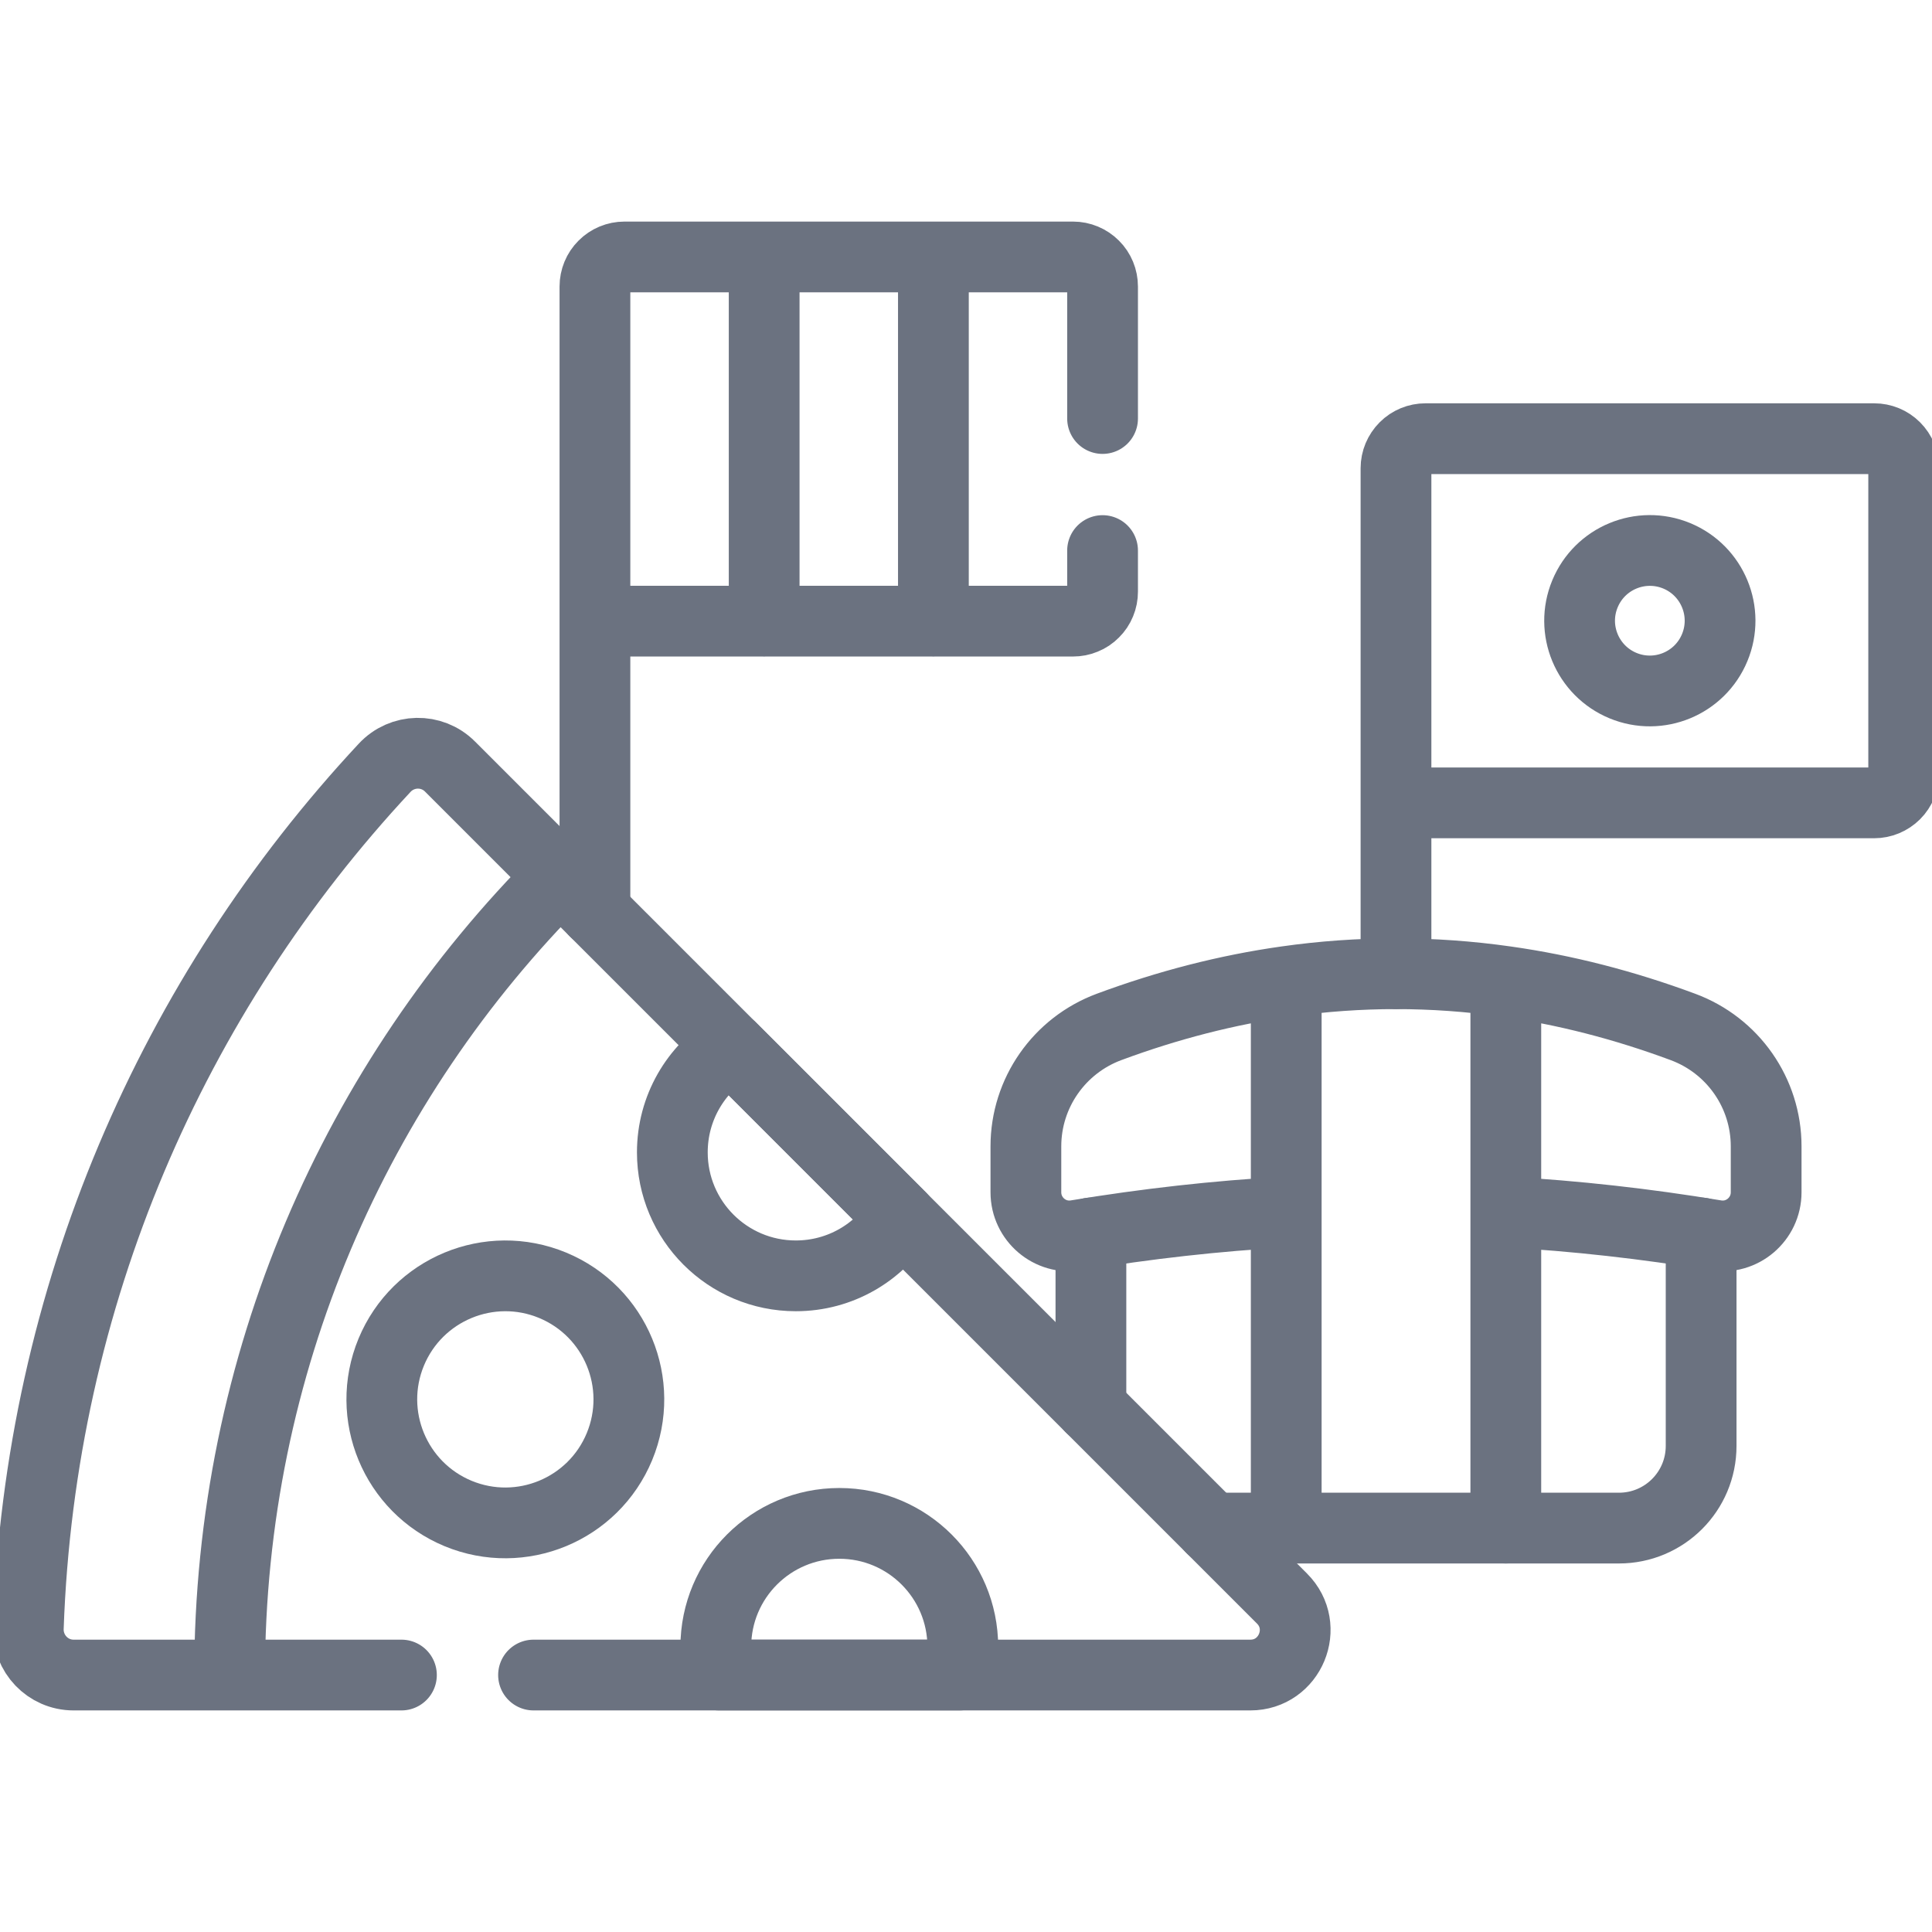 <svg width="32" height="32" viewBox="0 0 32 32" fill="none" xmlns="http://www.w3.org/2000/svg">
<g clip-path="url(#clip0_1_7487)">
<path d="M28.401 10.726C28.647 10.133 28.365 9.452 27.772 9.206C27.178 8.961 26.498 9.242 26.252 9.836C26.006 10.429 26.288 11.11 26.882 11.356C27.475 11.601 28.155 11.32 28.401 10.726Z" stroke="#6B7280" stroke-width="1.172" stroke-miterlimit="10" stroke-linecap="round" stroke-linejoin="round"/>
<path d="M23.122 16.128V9.915M12.657 4.256V10.289M15.46 10.289V4.256M18.262 9.119V9.799C18.262 9.864 18.25 9.927 18.225 9.987C18.201 10.046 18.165 10.1 18.119 10.145C18.074 10.191 18.02 10.227 17.96 10.251C17.901 10.276 17.837 10.288 17.773 10.288H9.854V4.746C9.854 4.616 9.905 4.491 9.997 4.4C10.088 4.308 10.213 4.256 10.343 4.256H17.773C17.903 4.256 18.027 4.308 18.119 4.4C18.211 4.491 18.262 4.616 18.262 4.746V6.932M9.854 15.097V5.589M18.069 23.312V20.422M28.176 20.422V23.949C28.176 24.701 27.567 25.31 26.815 25.31H20.067M31.042 13.298H23.122V7.755C23.122 7.625 23.174 7.501 23.266 7.409C23.357 7.317 23.482 7.266 23.611 7.266H31.042C31.172 7.266 31.296 7.317 31.388 7.409C31.48 7.501 31.531 7.625 31.531 7.755V12.809C31.531 12.938 31.48 13.063 31.388 13.155C31.296 13.246 31.172 13.298 31.042 13.298Z" stroke="#6B7280" stroke-width="1.172" stroke-miterlimit="10" stroke-linecap="round" stroke-linejoin="round"/>
<path d="M24.941 20.074C26.099 20.139 27.258 20.269 28.415 20.461C28.854 20.534 29.253 20.193 29.253 19.748V18.987C29.253 18.104 28.703 17.316 27.874 17.009C26.896 16.646 25.919 16.395 24.941 16.257M24.941 16.257C23.735 16.085 22.51 16.085 21.304 16.257M24.941 16.257V25.31M21.304 16.257C20.326 16.395 19.348 16.646 18.37 17.009C17.543 17.316 16.992 18.104 16.992 18.987V19.748C16.992 20.193 17.391 20.534 17.829 20.461C18.988 20.269 20.146 20.139 21.304 20.074M21.304 16.257V25.31M9.279 14.522C5.896 17.906 3.803 22.58 3.803 27.744M9.279 14.522L7.453 12.696C7.151 12.394 6.661 12.405 6.371 12.717C2.866 16.477 0.661 21.463 0.469 26.962C0.454 27.388 0.792 27.744 1.219 27.744H3.803M9.279 14.522L21.234 26.477C21.701 26.944 21.37 27.744 20.709 27.744H8.837M3.803 27.744H6.649" stroke="#6B7280" stroke-width="1.172" stroke-miterlimit="10" stroke-linecap="round" stroke-linejoin="round"/>
<path d="M10.26 23.961C10.692 22.917 10.197 21.721 9.153 21.288C8.109 20.856 6.913 21.352 6.48 22.395C6.048 23.439 6.544 24.635 7.587 25.068C8.631 25.5 9.828 25.004 10.26 23.961Z" stroke="#6B7280" stroke-width="1.172" stroke-miterlimit="10" stroke-linecap="round" stroke-linejoin="round"/>
<path d="M13.902 25.232C12.772 25.232 11.856 26.147 11.856 27.277C11.856 27.438 11.875 27.594 11.91 27.744H15.893C15.928 27.594 15.947 27.438 15.947 27.277C15.947 26.147 15.031 25.232 13.902 25.232ZM11.136 19.087C11.136 20.216 12.051 21.132 13.181 21.132C13.916 21.132 14.56 20.745 14.92 20.163L12.105 17.348C11.523 17.708 11.136 18.352 11.136 19.087Z" stroke="#6B7280" stroke-width="1.172" stroke-miterlimit="10" stroke-linecap="round" stroke-linejoin="round"/>
</g>
<defs>
<clipPath id="clip0_1_7487">
<rect width="32" height="32" fill="white"/>
</clipPath>
</defs>
</svg>

